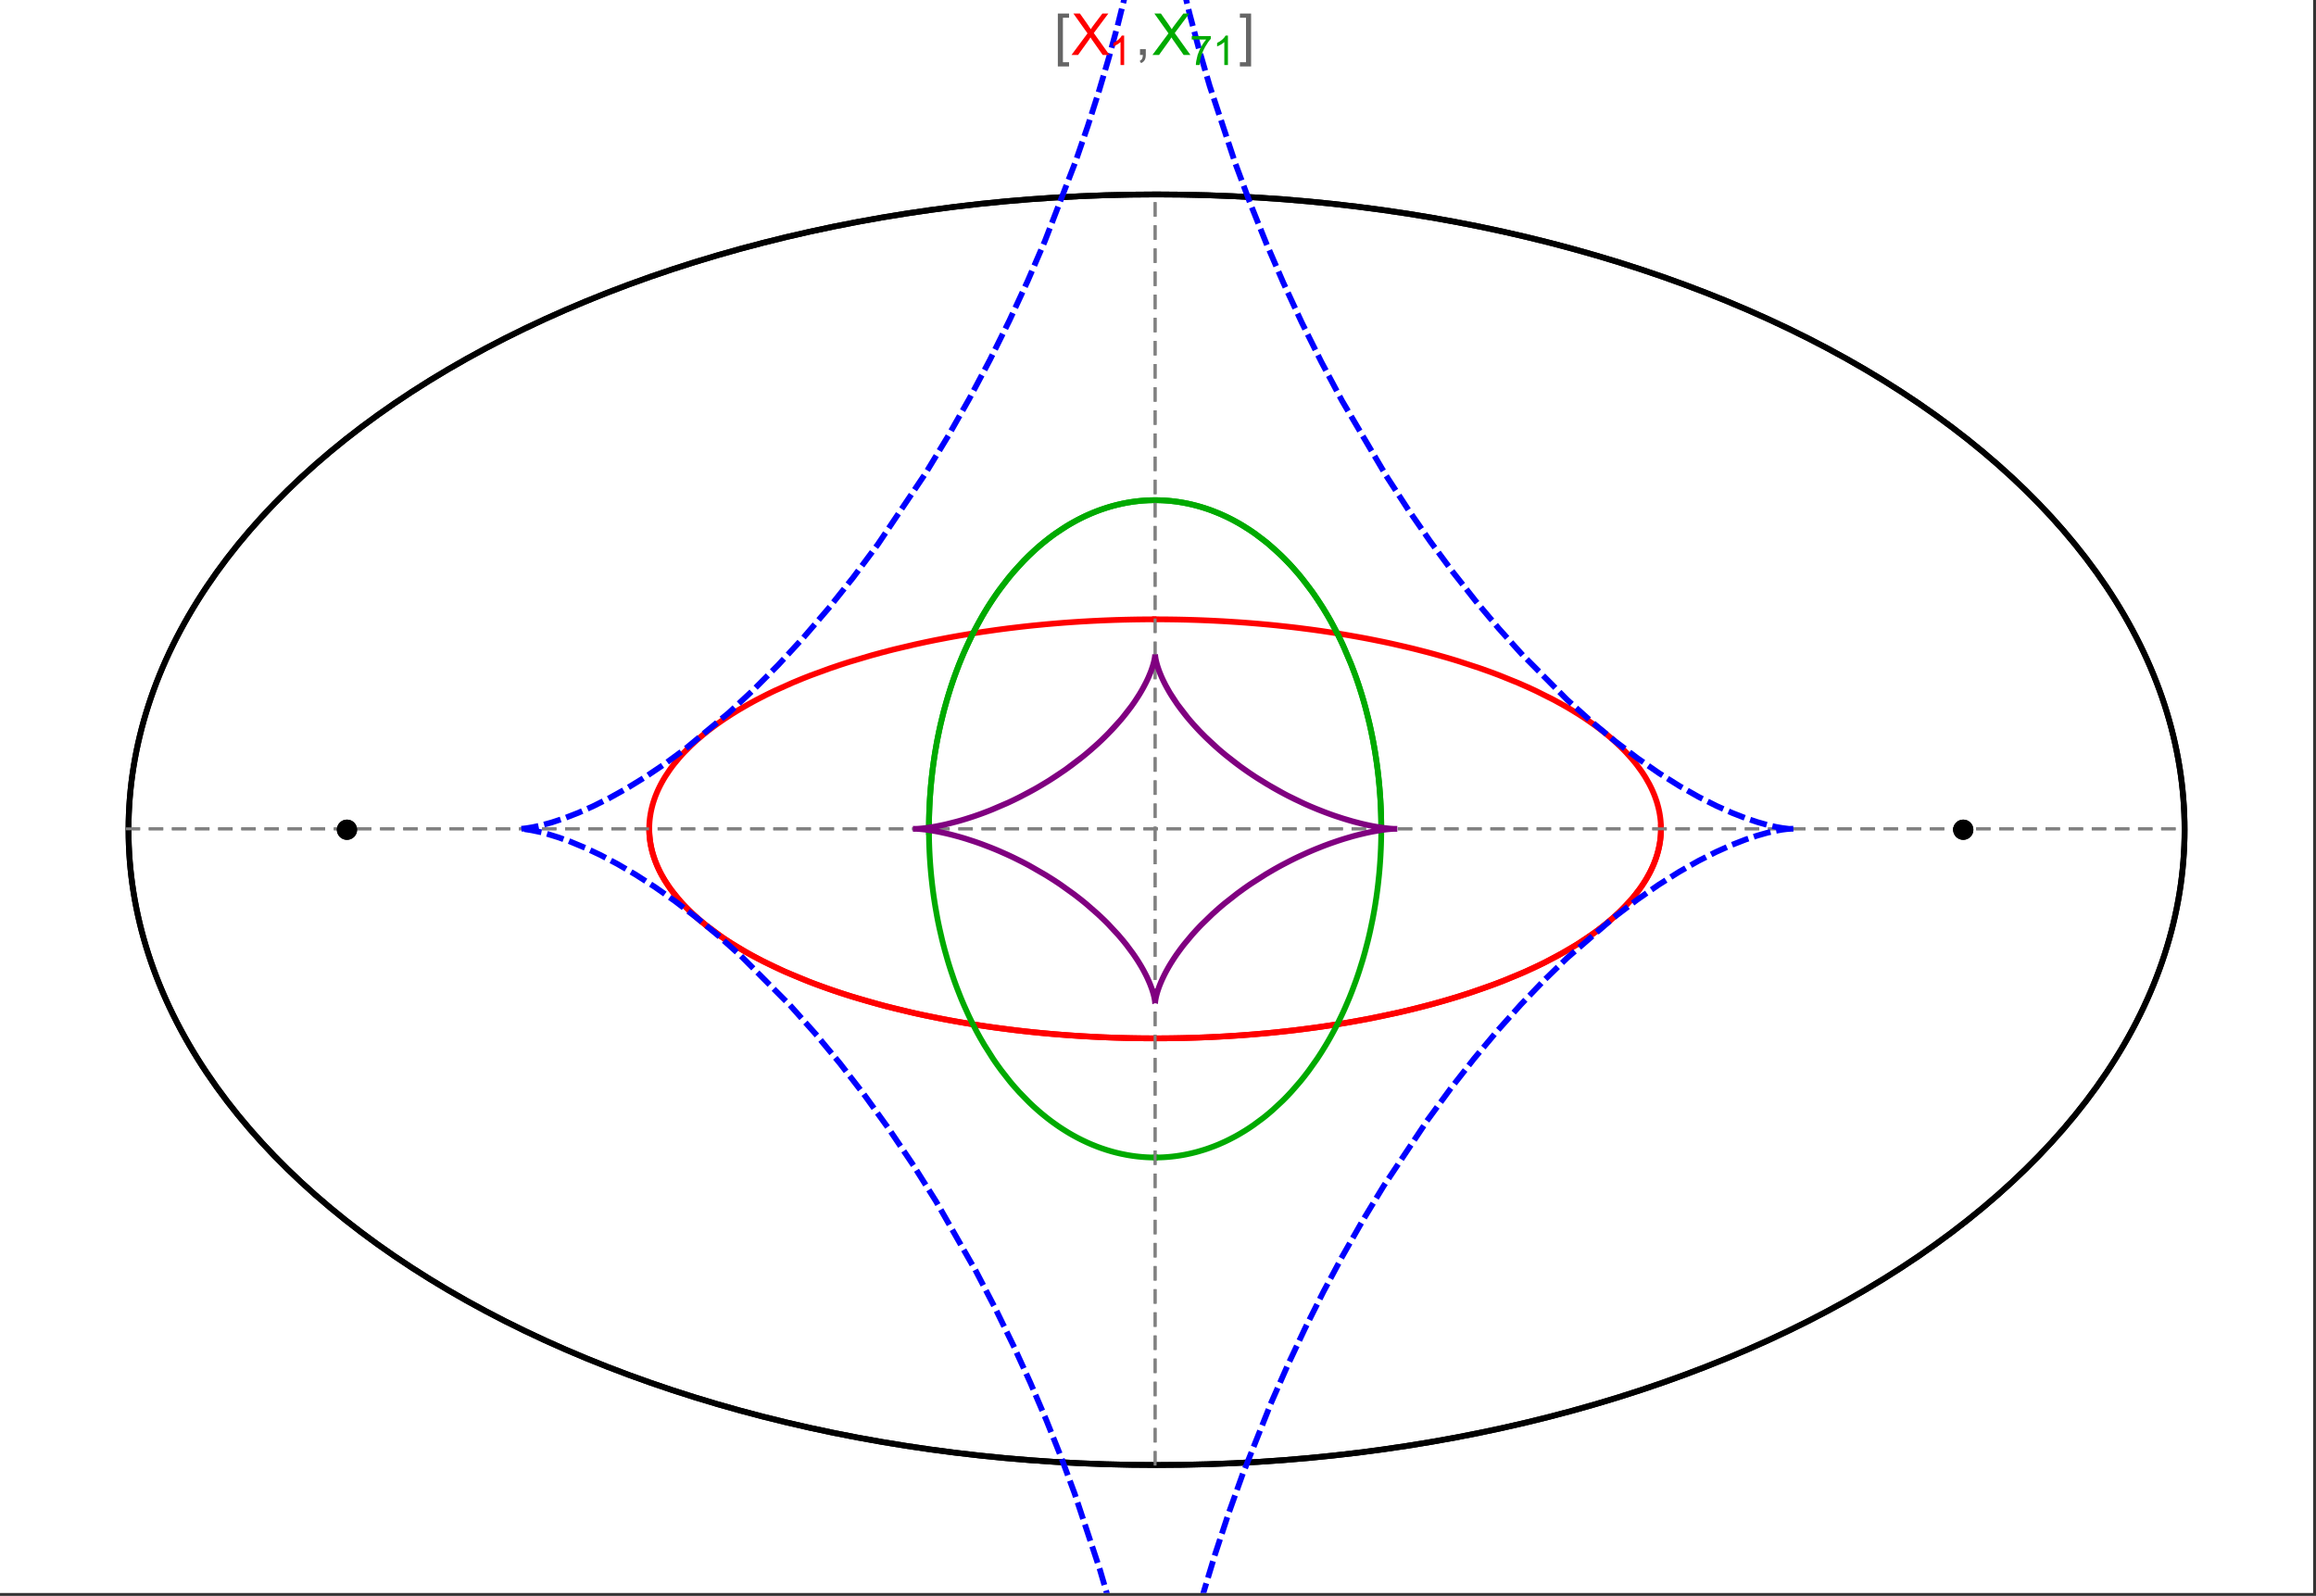 <?xml version="1.0" encoding="UTF-8"?>
<svg xmlns="http://www.w3.org/2000/svg" xmlns:xlink="http://www.w3.org/1999/xlink" width="801pt" height="552pt" viewBox="0 0 801 552" version="1.1">
<rect x="0" y="0" width="801" height="552" fill="#333333" stroke="none"/>
<defs>
<g>
<symbol overflow="visible" id="glyph0-0">
<path style="stroke:none;" d="M 1.25 0 L 1.25 -15.996 L 8.75 -15.996 L 8.75 0 Z M 2.5 -1.25 L 7.5 -1.25 L 7.5 -14.746 L 2.5 -14.746 Z "/>
</symbol>
<symbol overflow="visible" id="glyph0-1">
<path style="stroke:none;" d="M 5.242 3.984 L 1.359 3.984 L 1.359 -14.316 L 5.242 -14.316 L 5.242 -12.859 L 3.117 -12.859 L 3.117 2.52 L 5.242 2.52 Z "/>
</symbol>
<symbol overflow="visible" id="glyph0-2">
<path style="stroke:none;" d="M 4.199 3.984 L 0.32 3.984 L 0.32 2.52 L 2.441 2.52 L 2.441 -12.859 L 0.32 -12.859 L 0.32 -14.316 L 4.199 -14.316 Z "/>
</symbol>
<symbol overflow="visible" id="glyph1-0">
<path style="stroke:none;" d="M 2.5 0 L 2.5 -12.5 L 12.5 -12.5 L 12.5 0 Z M 2.812 -0.312 L 12.188 -0.312 L 12.188 -12.188 L 2.812 -12.188 Z "/>
</symbol>
<symbol overflow="visible" id="glyph1-1">
<path style="stroke:none;" d="M 0.086 0 L 5.625 -7.461 L 0.742 -14.316 L 3 -14.316 L 5.594 -10.645 C 6.133 -9.879 6.52 -9.293 6.75 -8.887 C 7.066 -9.406 7.441 -9.949 7.883 -10.516 L 10.762 -14.316 L 12.82 -14.316 L 7.793 -7.57 L 13.211 0 L 10.867 0 L 7.266 -5.109 C 7.062 -5.398 6.852 -5.715 6.641 -6.062 C 6.32 -5.539 6.094 -5.184 5.957 -4.992 L 2.363 0 Z "/>
</symbol>
<symbol overflow="visible" id="glyph1-2">
<path style="stroke:none;" d="M 1.777 0 L 1.777 -2 L 3.781 -2 L 3.781 0 C 3.777 0.734 3.648 1.328 3.391 1.781 C 3.129 2.234 2.715 2.582 2.148 2.832 L 1.66 2.078 C 2.027 1.914 2.301 1.676 2.48 1.363 C 2.652 1.047 2.75 0.594 2.773 0 Z "/>
</symbol>
<symbol overflow="visible" id="glyph2-0">
<path style="stroke:none;" d="M 1.773 0 L 1.773 -8.875 L 8.875 -8.875 L 8.875 0 Z M 1.996 -0.223 L 8.652 -0.223 L 8.652 -8.652 L 1.996 -8.652 Z "/>
</symbol>
<symbol overflow="visible" id="glyph2-1">
<path style="stroke:none;" d="M 5.289 0 L 4.043 0 L 4.043 -7.953 C 3.738 -7.664 3.344 -7.379 2.859 -7.094 C 2.371 -6.805 1.934 -6.59 1.547 -6.449 L 1.547 -7.652 C 2.242 -7.98 2.852 -8.379 3.375 -8.848 C 3.898 -9.312 4.266 -9.766 4.484 -10.207 L 5.289 -10.207 Z "/>
</symbol>
<symbol overflow="visible" id="glyph2-2">
<path style="stroke:none;" d="M 0.672 -8.832 L 0.672 -10.031 L 7.254 -10.031 L 7.254 -9.062 C 6.605 -8.371 5.961 -7.457 5.328 -6.316 C 4.688 -5.176 4.199 -4 3.855 -2.793 C 3.605 -1.941 3.445 -1.012 3.375 0 L 2.094 0 C 2.102 -0.797 2.258 -1.762 2.562 -2.898 C 2.859 -4.027 3.293 -5.117 3.855 -6.172 C 4.418 -7.219 5.016 -8.105 5.652 -8.832 Z "/>
</symbol>
</g>
<clipPath id="clip1">
  <path d="M 170 0 L 629 0 L 629 551 L 170 551 Z "/>
</clipPath>
</defs>
<g id="surface558">
<path style="fill-rule:nonzero;fill:rgb(99.998%,99.998%,99.998%);fill-opacity:1;stroke-width:0.03;stroke-linecap:butt;stroke-linejoin:miter;stroke:rgb(99.998%,99.998%,99.998%);stroke-opacity:1;stroke-miterlimit:10;" d="M 74 564 L 874 564 L 874 13 L 74 13 Z " transform="matrix(1,0,0,1,-74,-13)"/>
<path style="fill:none;stroke-width:2;stroke-linecap:square;stroke-linejoin:miter;stroke:rgb(0%,0%,0%);stroke-opacity:1;stroke-miterlimit:3.25;" d="M 829.551 300 C 829.551 241.719 792.09 185.828 725.414 144.617 C 658.734 103.41 568.297 80.258 474 80.258 C 379.703 80.258 289.266 103.41 222.586 144.617 C 155.91 185.828 118.449 241.719 118.449 300 C 118.449 358.281 155.91 414.172 222.586 455.383 C 289.266 496.59 379.703 519.742 474 519.742 C 568.297 519.742 658.734 496.59 725.414 455.383 C 792.09 414.172 829.551 358.281 829.551 300 Z " transform="matrix(1,0,0,1,-74,-13)"/>
<path style="fill:none;stroke-width:1;stroke-linecap:square;stroke-linejoin:miter;stroke:rgb(50%,50%,50%);stroke-opacity:1;stroke-dasharray:4,4;stroke-miterlimit:3.25;" d="M 117.949 299.691 L 829.051 299.691 " transform="matrix(1,0,0,1,-74,-13)"/>
<path style="fill:none;stroke-width:1;stroke-linecap:square;stroke-linejoin:miter;stroke:rgb(50%,50%,50%);stroke-opacity:1;stroke-dasharray:4,4;stroke-miterlimit:3.25;" d="M 473.5 519.434 L 473.5 79.949 " transform="matrix(1,0,0,1,-74,-13)"/>
<path style="fill:none;stroke-width:2;stroke-linecap:square;stroke-linejoin:miter;stroke:rgb(99.998%,0%,0%);stroke-opacity:1;stroke-miterlimit:3.25;" d="M 298.551 300.328 L 298.57 300.945 L 298.602 301.559 L 298.648 302.176 L 298.707 302.789 L 298.773 303.406 L 298.855 304.02 L 298.953 304.633 L 299.059 305.246 L 299.18 305.859 L 299.312 306.469 L 299.457 307.082 L 299.613 307.691 L 299.785 308.301 L 299.969 308.91 L 300.367 310.129 L 300.59 310.734 L 300.82 311.34 L 301.32 312.547 L 301.586 313.148 L 301.867 313.75 L 302.465 314.945 L 302.781 315.543 L 303.109 316.137 L 303.801 317.32 L 305.328 319.672 L 305.738 320.254 L 306.16 320.836 L 307.035 321.992 L 308.926 324.281 L 309.426 324.848 L 309.934 325.41 L 310.988 326.535 L 313.223 328.746 L 313.809 329.293 L 314.402 329.84 L 315.621 330.918 L 318.18 333.047 L 323.746 337.16 L 324.547 337.703 L 325.355 338.242 L 327.004 339.309 L 330.414 341.395 L 331.289 341.902 L 332.176 342.41 L 333.973 343.414 L 337.672 345.367 L 338.617 345.844 L 339.57 346.32 L 341.5 347.254 L 345.445 349.07 L 353.668 352.492 L 354.727 352.902 L 355.785 353.305 L 357.926 354.098 L 362.266 355.629 L 363.363 356 L 364.465 356.367 L 366.684 357.086 L 371.168 358.473 L 373.434 359.137 L 375.715 359.785 L 380.309 361.023 L 389.625 363.289 L 390.719 363.535 L 391.816 363.777 L 394.016 364.25 L 398.426 365.148 L 399.531 365.363 L 400.637 365.574 L 402.848 365.988 L 407.281 366.77 L 408.387 366.953 L 409.496 367.137 L 411.715 367.492 L 416.148 368.156 L 417.254 368.312 L 418.363 368.469 L 420.574 368.766 L 424.988 369.32 L 426.09 369.449 L 427.191 369.574 L 429.391 369.82 L 430.488 369.938 L 431.582 370.051 L 433.77 370.266 L 434.863 370.371 L 435.953 370.473 L 438.129 370.664 L 442.465 371.012 L 443.543 371.09 L 444.621 371.164 L 446.77 371.309 L 448.91 371.441 L 451.039 371.559 L 452.102 371.617 L 453.164 371.668 L 454.223 371.719 L 455.277 371.766 L 456.332 371.809 L 457.383 371.852 L 459.477 371.926 L 460.5 371.961 L 461.52 371.988 L 462.539 372.02 L 463.555 372.043 L 464.566 372.066 L 465.578 372.086 L 467.594 372.117 L 468.598 372.133 L 469.598 372.141 L 471.59 372.156 L 472.582 372.16 L 474.555 372.16 L 475.539 372.156 L 477.5 372.141 L 479.445 372.117 L 481.383 372.086 L 483.305 372.047 L 484.262 372.023 L 486.168 371.969 L 487.113 371.941 L 488.059 371.91 L 489 371.875 L 490.875 371.801 L 491.809 371.762 L 492.738 371.719 L 494.586 371.633 L 495.504 371.586 L 496.422 371.535 L 498.246 371.43 L 499.152 371.375 L 500.055 371.32 L 501.852 371.203 L 505.406 370.945 L 507.164 370.805 L 508.906 370.66 L 512.352 370.352 L 513.207 370.27 L 514.055 370.188 L 515.746 370.016 L 519.082 369.656 L 520.871 369.453 L 522.641 369.242 L 526.137 368.801 L 527 368.688 L 527.859 368.574 L 529.566 368.34 L 532.93 367.852 L 533.762 367.727 L 534.59 367.598 L 536.23 367.34 L 539.469 366.812 L 545.75 365.691 L 546.52 365.547 L 547.281 365.402 L 548.797 365.105 L 551.781 364.5 L 557.559 363.246 L 558.266 363.086 L 558.969 362.926 L 560.359 362.598 L 563.098 361.938 L 568.395 360.574 L 568.996 360.414 L 569.594 360.25 L 570.785 359.922 L 573.125 359.262 L 577.656 357.918 L 578.211 357.746 L 578.762 357.578 L 579.852 357.234 L 581.996 356.543 L 586.148 355.141 L 586.652 354.965 L 587.156 354.785 L 588.152 354.43 L 590.113 353.715 L 593.902 352.27 L 600.965 349.332 L 601.418 349.133 L 601.867 348.93 L 602.762 348.527 L 604.516 347.719 L 607.883 346.098 L 614.086 342.828 L 614.449 342.621 L 614.812 342.418 L 615.531 342.008 L 616.934 341.188 L 619.625 339.543 L 624.543 336.262 L 624.828 336.062 L 625.109 335.859 L 625.664 335.457 L 626.746 334.652 L 628.816 333.051 L 629.066 332.852 L 629.312 332.652 L 629.801 332.25 L 630.754 331.453 L 632.57 329.863 L 633.008 329.465 L 633.434 329.07 L 634.27 328.277 L 635.848 326.703 L 638.68 323.578 L 638.832 323.395 L 639.277 322.855 L 639.855 322.133 L 640.941 320.699 L 641.074 320.52 L 641.203 320.34 L 641.457 319.984 L 641.945 319.273 L 642.867 317.859 L 642.977 317.684 L 643.086 317.504 L 643.301 317.152 L 643.711 316.453 L 644.477 315.059 L 644.566 314.883 L 644.656 314.711 L 644.832 314.363 L 645.168 313.676 L 645.785 312.301 L 645.863 312.117 L 645.941 311.93 L 646.094 311.562 L 646.379 310.824 L 646.645 310.09 L 646.891 309.359 L 646.949 309.18 L 647.008 308.996 L 647.117 308.633 L 647.324 307.91 L 647.375 307.73 L 647.516 307.191 L 647.688 306.473 L 647.727 306.297 L 647.766 306.117 L 647.84 305.762 L 647.875 305.582 L 647.91 305.406 L 647.977 305.051 L 648.008 304.875 L 648.035 304.699 L 648.094 304.344 L 648.121 304.168 L 648.145 303.992 L 648.195 303.641 L 648.219 303.469 L 648.277 302.941 L 648.297 302.77 L 648.312 302.594 L 648.348 302.246 L 648.359 302.074 L 648.375 301.898 L 648.398 301.555 L 648.406 301.383 L 648.418 301.211 L 648.434 300.867 L 648.438 300.703 L 648.441 300.543 L 648.445 300.387 L 648.453 300.066 L 648.453 299.27 L 648.449 299.113 L 648.445 298.953 L 648.441 298.797 L 648.438 298.637 L 648.422 298.324 L 648.414 298.164 L 648.398 297.852 L 648.387 297.695 L 648.379 297.539 L 648.367 297.383 L 648.34 297.07 L 648.328 296.914 L 648.312 296.758 L 648.281 296.449 L 648.262 296.293 L 648.246 296.141 L 648.207 295.828 L 648.188 295.676 L 648.164 295.523 L 648.121 295.215 L 648.023 294.602 L 647.914 293.992 L 647.793 293.387 L 647.758 293.234 L 647.727 293.082 L 647.656 292.781 L 647.512 292.18 L 647.188 290.988 L 647.016 290.41 L 646.828 289.832 L 646.426 288.688 L 646.375 288.547 L 646.32 288.402 L 646.211 288.121 L 645.984 287.555 L 645.504 286.434 L 645.438 286.293 L 645.375 286.156 L 645.246 285.879 L 644.98 285.324 L 644.426 284.227 L 643.199 282.062 L 643.113 281.918 L 642.844 281.484 L 642.477 280.91 L 641.715 279.77 L 640.074 277.527 L 639.855 277.254 L 639.641 276.977 L 639.195 276.43 L 638.281 275.344 L 636.352 273.207 L 636.234 273.086 L 636.117 272.961 L 635.883 272.719 L 635.406 272.23 L 634.43 271.262 L 632.398 269.363 L 632.266 269.246 L 632.137 269.129 L 631.871 268.895 L 631.34 268.43 L 630.258 267.508 L 628.016 265.699 L 627.703 265.457 L 627.391 265.219 L 626.758 264.738 L 625.473 263.789 L 622.824 261.93 L 622.656 261.812 L 622.484 261.699 L 622.145 261.473 L 621.457 261.02 L 620.07 260.121 L 617.215 258.363 L 617.035 258.258 L 616.855 258.148 L 616.496 257.938 L 615.777 257.52 L 614.316 256.688 L 611.332 255.059 L 605.117 251.945 L 604.93 251.859 L 604.742 251.77 L 604.371 251.598 L 603.621 251.25 L 602.109 250.562 L 599.039 249.215 L 592.715 246.652 L 592.277 246.48 L 591.836 246.316 L 590.957 245.984 L 589.188 245.328 L 585.598 244.051 L 578.234 241.645 L 578.016 241.574 L 577.801 241.508 L 577.363 241.375 L 576.484 241.109 L 574.723 240.582 L 571.164 239.566 L 570.941 239.504 L 570.715 239.441 L 570.27 239.316 L 569.367 239.07 L 567.562 238.586 L 563.918 237.652 L 563.668 237.59 L 563.422 237.527 L 562.922 237.402 L 561.926 237.16 L 559.922 236.684 L 555.887 235.762 L 555.633 235.703 L 554.871 235.539 L 553.852 235.316 L 551.805 234.887 L 547.688 234.059 L 547.434 234.012 L 547.18 233.961 L 546.668 233.863 L 545.648 233.672 L 543.605 233.297 L 539.492 232.574 L 538.977 232.488 L 538.457 232.402 L 537.422 232.234 L 535.348 231.902 L 531.172 231.273 L 530.93 231.238 L 530.684 231.203 L 530.195 231.133 L 529.215 230.996 L 527.254 230.727 L 523.312 230.223 L 522.82 230.16 L 522.324 230.102 L 521.336 229.984 L 519.352 229.758 L 515.375 229.328 L 515.105 229.301 L 514.832 229.273 L 514.293 229.219 L 513.211 229.113 L 511.043 228.91 L 510.77 228.887 L 510.5 228.863 L 509.957 228.812 L 508.867 228.719 L 506.691 228.539 L 506.418 228.516 L 506.145 228.496 L 505.602 228.453 L 504.512 228.371 L 502.324 228.215 L 497.945 227.934 L 497.691 227.918 L 497.434 227.902 L 495.898 227.82 L 493.848 227.715 L 493.59 227.703 L 493.336 227.691 L 492.82 227.668 L 491.793 227.621 L 489.738 227.535 L 489.484 227.527 L 489.227 227.516 L 488.711 227.496 L 487.684 227.461 L 487.168 227.445 L 486.656 227.43 L 485.367 227.391 L 485.113 227.383 L 484.598 227.367 L 483.566 227.344 L 483.309 227.336 L 483.051 227.332 L 482.539 227.32 L 481.508 227.297 L 481.254 227.293 L 481.004 227.289 L 480.496 227.281 L 480.246 227.277 L 479.992 227.273 L 479.488 227.266 L 478.98 227.258 L 478.477 227.254 L 478.223 227.25 L 477.973 227.246 L 477.465 227.242 L 477.215 227.238 L 476.961 227.238 L 476.707 227.234 L 476.457 227.234 L 476.203 227.23 L 475.699 227.23 L 475.445 227.227 L 474.941 227.227 L 474.688 227.223 L 473.5 227.223 " transform="matrix(1,0,0,1,-74,-13)"/>
<path style="fill:none;stroke-width:2;stroke-linecap:square;stroke-linejoin:miter;stroke:rgb(99.998%,0%,0%);stroke-opacity:1;stroke-miterlimit:3.25;" d="M 472.969 227.223 L 472.414 227.223 L 472.16 227.227 L 471.402 227.227 L 471.148 227.23 L 470.898 227.23 L 470.645 227.234 L 470.141 227.234 L 469.887 227.238 L 469.383 227.242 L 468.875 227.25 L 468.371 227.254 L 468.117 227.258 L 467.867 227.262 L 467.359 227.266 L 467.109 227.27 L 466.855 227.273 L 466.352 227.285 L 465.34 227.301 L 465.066 227.309 L 464.793 227.312 L 464.246 227.324 L 463.152 227.352 L 462.875 227.355 L 459.867 227.441 L 458.773 227.48 L 456.586 227.562 L 456.039 227.586 L 455.496 227.609 L 454.402 227.656 L 452.219 227.762 L 451.949 227.773 L 451.676 227.789 L 451.129 227.816 L 450.039 227.879 L 447.863 228.004 L 447.355 228.035 L 446.848 228.07 L 445.836 228.133 L 443.809 228.273 L 443.555 228.293 L 443.301 228.309 L 442.797 228.348 L 441.785 228.422 L 439.766 228.582 L 439.512 228.602 L 439.262 228.625 L 438.754 228.668 L 437.746 228.754 L 435.734 228.93 L 431.719 229.32 L 431.449 229.348 L 431.176 229.375 L 430.637 229.43 L 429.551 229.547 L 427.387 229.785 L 423.078 230.297 L 422.809 230.332 L 422.539 230.363 L 422.004 230.434 L 420.93 230.57 L 418.793 230.855 L 414.531 231.465 L 414.27 231.5 L 414.012 231.539 L 413.492 231.617 L 412.449 231.777 L 410.379 232.105 L 406.254 232.789 L 405.996 232.836 L 405.738 232.879 L 404.203 233.148 L 402.16 233.52 L 398.102 234.297 L 397.867 234.344 L 397.629 234.391 L 397.16 234.484 L 396.219 234.676 L 394.348 235.062 L 390.629 235.867 L 383.293 237.598 L 383.047 237.66 L 382.805 237.723 L 382.312 237.844 L 381.332 238.094 L 379.383 238.602 L 375.52 239.652 L 367.945 241.898 L 367.73 241.965 L 367.512 242.035 L 367.078 242.172 L 366.211 242.449 L 364.488 243.008 L 361.082 244.164 L 354.43 246.594 L 354.23 246.672 L 354.027 246.75 L 352.832 247.219 L 351.254 247.848 L 348.137 249.141 L 342.086 251.852 L 341.883 251.945 L 341.684 252.043 L 341.285 252.23 L 340.488 252.613 L 338.91 253.391 L 335.82 254.977 L 335.629 255.078 L 335.441 255.18 L 335.062 255.379 L 334.305 255.789 L 332.812 256.613 L 329.898 258.297 L 329.73 258.395 L 329.562 258.496 L 329.23 258.695 L 328.566 259.098 L 327.258 259.914 L 324.707 261.57 L 324.547 261.676 L 324.391 261.781 L 324.082 261.992 L 323.461 262.418 L 322.238 263.273 L 319.867 265.02 L 319.707 265.141 L 319.238 265.504 L 318.621 265.988 L 317.402 266.965 L 315.055 268.961 L 314.914 269.086 L 314.77 269.215 L 314.488 269.469 L 313.93 269.977 L 312.832 271.008 L 310.742 273.109 L 310.621 273.234 L 310.504 273.359 L 310.27 273.605 L 309.809 274.109 L 308.91 275.121 L 307.203 277.176 L 307.102 277.305 L 307 277.438 L 306.797 277.699 L 306.398 278.223 L 305.629 279.281 L 304.188 281.434 L 304.023 281.699 L 303.859 281.969 L 303.535 282.504 L 302.918 283.59 L 302.77 283.863 L 302.336 284.684 L 301.793 285.793 L 301.727 285.93 L 301.664 286.07 L 301.535 286.352 L 301.289 286.91 L 300.82 288.043 L 300.711 288.324 L 300.602 288.609 L 300.395 289.184 L 300.008 290.336 L 299.961 290.496 L 299.91 290.652 L 299.816 290.969 L 299.637 291.602 L 299.598 291.762 L 299.555 291.922 L 299.473 292.242 L 299.32 292.883 L 299.281 293.043 L 299.246 293.203 L 299.18 293.527 L 299.148 293.688 L 299.113 293.852 L 299.055 294.176 L 299.023 294.336 L 298.996 294.5 L 298.941 294.824 L 298.84 295.48 L 298.816 295.645 L 298.797 295.809 L 298.754 296.141 L 298.738 296.305 L 298.719 296.469 L 298.684 296.801 L 298.668 296.969 L 298.652 297.133 L 298.629 297.469 L 298.617 297.633 L 298.594 297.969 L 298.562 298.641 L 298.555 298.977 L 298.551 299.148 L 298.547 299.316 L 298.547 299.996 L 298.551 300.164 L 298.551 300.336 L 298.555 300.504 L 298.562 300.676 L 298.566 300.848 L 298.598 301.488 L 298.621 301.809 L 298.645 302.133 L 298.656 302.293 L 298.672 302.453 L 298.703 302.777 L 298.723 302.941 L 298.738 303.102 L 298.777 303.426 L 298.797 303.59 L 298.82 303.754 L 298.867 304.078 L 298.914 304.406 L 298.996 304.898 L 299.027 305.062 L 299.086 305.395 L 299.223 306.055 L 299.258 306.219 L 299.293 306.387 L 299.371 306.719 L 299.535 307.387 L 299.621 307.723 L 299.715 308.055 L 299.91 308.73 L 299.965 308.898 L 300.016 309.066 L 300.125 309.406 L 300.355 310.086 L 300.863 311.449 L 300.938 311.637 L 301.016 311.824 L 301.168 312.195 L 301.496 312.945 L 302.211 314.453 L 302.406 314.828 L 302.602 315.211 L 303.016 315.969 L 303.91 317.504 L 304.031 317.695 L 304.148 317.887 L 304.395 318.273 L 304.902 319.047 L 305.988 320.602 L 308.469 323.75 L 308.633 323.941 L 308.801 324.137 L 309.141 324.527 L 309.84 325.309 L 311.324 326.879 L 311.516 327.074 L 312.105 327.664 L 312.918 328.457 L 314.629 330.043 L 314.852 330.242 L 315.074 330.438 L 315.527 330.836 L 316.457 331.633 L 318.414 333.234 L 322.719 336.449 L 323.258 336.824 L 323.801 337.199 L 324.914 337.953 L 327.238 339.457 L 332.273 342.465 L 332.605 342.652 L 332.941 342.84 L 333.617 343.215 L 334.996 343.969 L 337.859 345.465 L 344.043 348.438 L 344.484 348.637 L 344.926 348.84 L 345.824 349.238 L 347.652 350.035 L 351.457 351.617 L 351.945 351.812 L 352.441 352.008 L 353.434 352.402 L 355.461 353.18 L 359.668 354.723 L 360.207 354.914 L 360.75 355.105 L 361.848 355.484 L 364.086 356.238 L 368.719 357.727 L 378.672 360.59 L 379.281 360.754 L 379.891 360.914 L 381.129 361.234 L 383.637 361.871 L 388.812 363.105 L 389.473 363.254 L 390.141 363.406 L 391.48 363.703 L 394.203 364.289 L 399.812 365.418 L 400.527 365.555 L 401.25 365.691 L 402.699 365.961 L 405.641 366.488 L 406.387 366.617 L 407.137 366.742 L 408.641 366.996 L 411.699 367.488 L 412.469 367.609 L 413.246 367.727 L 414.809 367.961 L 417.98 368.414 L 424.488 369.258 L 425.301 369.355 L 426.117 369.453 L 427.762 369.641 L 431.09 370 L 431.93 370.086 L 432.773 370.168 L 434.469 370.332 L 437.906 370.645 L 438.773 370.719 L 439.645 370.789 L 441.395 370.93 L 443.16 371.062 L 444.938 371.188 L 445.832 371.25 L 446.73 371.309 L 448.535 371.418 L 452.184 371.621 L 453.102 371.664 L 454.023 371.711 L 455.883 371.793 L 456.812 371.828 L 457.75 371.867 L 459.629 371.934 L 460.574 371.961 L 462.473 372.016 L 464.387 372.062 L 465.348 372.082 L 466.309 372.098 L 468.246 372.129 L 469.215 372.137 L 470.191 372.148 L 471.168 372.152 L 472.148 372.156 L 473.133 372.16 L 474.121 372.16 L 475.109 372.156 L 476.102 372.152 L 477.094 372.145 L 478.094 372.137 L 479.09 372.125 L 480.094 372.109 L 481.098 372.09 L 482.105 372.074 L 483.117 372.051 L 484.215 372.023 L 485.316 371.996 L 486.422 371.961 L 487.531 371.926 L 488.641 371.887 L 489.754 371.848 L 491.988 371.754 L 493.109 371.703 L 494.234 371.648 L 496.488 371.531 L 497.621 371.469 L 498.754 371.402 L 501.027 371.258 L 502.168 371.18 L 503.312 371.102 L 505.602 370.93 L 506.754 370.84 L 507.902 370.746 L 510.211 370.547 L 512.523 370.336 L 514.844 370.109 L 519.504 369.609 L 520.672 369.477 L 521.84 369.34 L 524.184 369.055 L 528.875 368.434 L 530.051 368.27 L 531.227 368.102 L 533.578 367.754 L 538.281 367.008 L 539.461 366.812 L 540.637 366.613 L 542.988 366.199 L 547.684 365.324 L 557.031 363.367 L 558.113 363.121 L 559.195 362.871 L 561.355 362.359 L 565.652 361.293 L 566.723 361.016 L 567.789 360.734 L 569.914 360.164 L 574.133 358.973 L 575.18 358.664 L 576.227 358.352 L 578.305 357.719 L 582.422 356.402 L 590.465 353.586 L 591.449 353.215 L 592.43 352.844 L 594.375 352.082 L 598.203 350.52 L 599.148 350.121 L 600.086 349.715 L 601.945 348.895 L 605.59 347.211 L 606.484 346.781 L 607.375 346.348 L 609.133 345.469 L 612.562 343.668 L 619.062 339.895 L 619.93 339.352 L 620.785 338.805 L 622.465 337.695 L 625.695 335.434 L 626.477 334.855 L 627.242 334.277 L 628.746 333.109 L 631.602 330.727 L 632.285 330.121 L 632.953 329.512 L 634.258 328.289 L 636.707 325.797 L 637.285 325.168 L 637.852 324.535 L 638.941 323.262 L 640.953 320.684 L 641.422 320.031 L 641.875 319.379 L 642.738 318.062 L 643.148 317.406 L 643.543 316.742 L 644.289 315.41 L 644.641 314.742 L 644.973 314.074 L 645.602 312.73 L 645.891 312.055 L 646.164 311.379 L 646.668 310.023 L 646.895 309.344 L 647.109 308.664 L 647.305 307.98 L 647.488 307.297 L 647.656 306.613 L 647.805 305.93 L 647.941 305.242 L 648.059 304.559 L 648.164 303.871 L 648.25 303.184 L 648.324 302.496 L 648.379 301.809 L 648.422 301.117 L 648.445 300.43 L 648.453 299.742 L 648.449 299.055 " transform="matrix(1,0,0,1,-74,-13)"/>
<path style="fill:none;stroke-width:2;stroke-linecap:square;stroke-linejoin:miter;stroke:rgb(0%,66.666%,0%);stroke-opacity:1;stroke-miterlimit:3.25;" d="M 551.715 298.574 L 551.703 297.5 L 551.688 296.426 L 551.66 295.355 L 551.629 294.281 L 551.594 293.207 L 551.547 292.137 L 551.496 291.066 L 551.438 290 L 551.371 288.93 L 551.297 287.863 L 551.219 286.801 L 551.133 285.738 L 551.039 284.676 L 550.941 283.617 L 550.723 281.508 L 550.602 280.457 L 550.477 279.41 L 550.203 277.32 L 550.059 276.281 L 549.906 275.246 L 549.582 273.184 L 549.414 272.16 L 549.234 271.137 L 548.863 269.105 L 548.043 265.094 L 547.824 264.102 L 547.598 263.117 L 547.133 261.156 L 546.129 257.301 L 545.867 256.352 L 545.598 255.406 L 545.043 253.531 L 543.875 249.855 L 543.57 248.953 L 543.262 248.055 L 542.629 246.281 L 541.312 242.805 L 538.48 236.18 L 538.082 235.312 L 537.676 234.457 L 536.852 232.77 L 535.156 229.5 L 534.723 228.703 L 534.289 227.914 L 533.406 226.359 L 531.609 223.359 L 531.152 222.633 L 530.695 221.91 L 529.77 220.496 L 527.887 217.766 L 524.031 212.711 L 523.543 212.117 L 523.055 211.531 L 522.066 210.383 L 520.086 208.184 L 519.586 207.652 L 519.086 207.133 L 518.086 206.109 L 516.074 204.16 L 515.57 203.691 L 515.066 203.23 L 514.059 202.332 L 512.035 200.621 L 507.988 197.539 L 507.516 197.211 L 507.047 196.883 L 506.102 196.25 L 504.223 195.051 L 503.754 194.766 L 503.285 194.484 L 502.352 193.941 L 500.484 192.914 L 500.02 192.672 L 499.555 192.434 L 498.629 191.973 L 496.785 191.109 L 496.328 190.906 L 495.867 190.707 L 494.953 190.324 L 493.133 189.613 L 492.68 189.445 L 492.23 189.281 L 491.328 188.973 L 490.879 188.824 L 490.43 188.68 L 489.539 188.402 L 489.094 188.27 L 488.648 188.141 L 487.762 187.898 L 486.004 187.461 L 485.566 187.359 L 485.129 187.262 L 484.262 187.082 L 483.395 186.918 L 482.535 186.766 L 482.105 186.695 L 481.68 186.629 L 481.25 186.566 L 480.824 186.508 L 480.402 186.453 L 479.977 186.402 L 479.137 186.309 L 478.723 186.266 L 478.312 186.227 L 477.902 186.195 L 477.496 186.164 L 477.086 186.133 L 476.68 186.109 L 476.277 186.086 L 475.871 186.066 L 475.469 186.051 L 475.066 186.039 L 474.668 186.027 L 474.27 186.02 L 473.871 186.016 L 473.074 186.016 L 472.68 186.023 L 472.285 186.027 L 471.504 186.051 L 471.113 186.066 L 470.723 186.086 L 469.562 186.156 L 469.176 186.188 L 468.793 186.219 L 468.41 186.254 L 468.031 186.289 L 467.648 186.332 L 467.27 186.371 L 466.516 186.465 L 466.141 186.512 L 465.766 186.566 L 465.02 186.676 L 464.648 186.738 L 464.277 186.797 L 463.176 186.996 L 462.086 187.219 L 460.645 187.543 L 460.289 187.629 L 459.93 187.719 L 459.223 187.902 L 457.82 188.293 L 457.125 188.504 L 456.434 188.719 L 455.066 189.18 L 454.699 189.309 L 454.336 189.438 L 453.605 189.707 L 452.168 190.273 L 451.809 190.422 L 451.453 190.57 L 450.75 190.875 L 449.352 191.504 L 449.004 191.668 L 448.66 191.832 L 447.977 192.168 L 446.621 192.859 L 443.973 194.332 L 443.648 194.523 L 443.324 194.719 L 442.684 195.109 L 441.41 195.914 L 438.934 197.598 L 438.629 197.812 L 438.324 198.031 L 437.723 198.477 L 436.535 199.375 L 434.219 201.242 L 433.688 201.688 L 433.164 202.141 L 432.129 203.055 L 430.109 204.938 L 429.859 205.176 L 429.613 205.418 L 429.125 205.902 L 428.156 206.879 L 426.273 208.883 L 426.039 209.137 L 425.812 209.391 L 425.355 209.902 L 424.453 210.934 L 422.703 213.039 L 419.391 217.375 L 419.176 217.676 L 418.965 217.977 L 418.539 218.578 L 417.703 219.793 L 416.09 222.25 L 415.895 222.559 L 415.695 222.867 L 415.309 223.492 L 414.547 224.742 L 413.074 227.266 L 412.895 227.586 L 412.719 227.902 L 412.363 228.539 L 411.672 229.82 L 410.336 232.398 L 407.867 237.617 L 407.723 237.938 L 407.582 238.262 L 407.301 238.906 L 406.75 240.203 L 405.691 242.797 L 405.562 243.125 L 405.438 243.449 L 405.184 244.102 L 404.691 245.402 L 403.754 248.016 L 403.527 248.672 L 403.305 249.324 L 402.871 250.633 L 402.043 253.25 L 400.551 258.484 L 400.469 258.789 L 400.234 259.703 L 399.926 260.922 L 399.348 263.352 L 399.277 263.652 L 399.207 263.957 L 398.809 265.773 L 398.316 268.191 L 398.082 269.395 L 397.863 270.598 L 397.449 272.992 L 397.398 273.289 L 397.352 273.59 L 397.258 274.184 L 397.074 275.375 L 396.738 277.746 L 396.652 278.387 L 396.57 279.027 L 396.418 280.301 L 396.379 280.621 L 396.344 280.938 L 396.273 281.574 L 396.137 282.84 L 396.105 283.156 L 396.074 283.469 L 396.012 284.102 L 395.898 285.359 L 395.871 285.672 L 395.848 285.984 L 395.797 286.609 L 395.703 287.859 L 395.68 288.168 L 395.66 288.48 L 395.617 289.102 L 395.598 289.41 L 395.582 289.719 L 395.543 290.336 L 395.48 291.57 L 395.465 291.875 L 395.449 292.184 L 395.426 292.793 L 395.414 293.102 L 395.398 293.406 L 395.379 294.016 L 395.367 294.32 L 395.359 294.621 L 395.34 295.23 L 395.332 295.531 L 395.328 295.836 L 395.312 296.438 L 395.305 297.039 L 395.297 297.34 L 395.293 297.641 L 395.293 297.922 L 395.289 298.199 L 395.285 298.48 L 395.285 298.758 L 395.281 299.039 L 395.281 300.148 L 395.285 300.426 L 395.285 300.98 L 395.289 301.254 L 395.293 301.531 L 395.297 301.805 L 395.301 302.082 L 395.316 303.176 L 395.332 303.723 L 395.344 304.27 L 395.352 304.539 L 395.359 304.812 L 395.379 305.352 L 395.387 305.625 L 395.398 305.895 L 395.418 306.434 L 395.441 306.973 L 395.465 307.508 L 395.52 308.574 L 395.531 308.84 L 395.578 309.637 L 395.645 310.695 L 395.664 310.957 L 395.68 311.223 L 395.719 311.746 L 395.797 312.789 L 395.973 314.863 L 395.996 315.117 L 396.023 315.367 L 396.07 315.871 L 396.172 316.871 L 396.391 318.855 L 396.418 319.102 L 396.449 319.348 L 396.508 319.84 L 396.629 320.82 L 396.891 322.758 L 396.926 322.996 L 396.961 323.238 L 397.031 323.719 L 397.176 324.672 L 397.477 326.562 L 398.137 330.273 L 398.23 330.766 L 398.328 331.262 L 398.523 332.242 L 398.934 334.188 L 399.809 337.988 L 399.926 338.457 L 400.043 338.922 L 400.277 339.848 L 400.762 341.68 L 401.777 345.254 L 401.84 345.457 L 401.902 345.664 L 402.023 346.07 L 402.273 346.883 L 402.785 348.488 L 403.844 351.625 L 403.91 351.816 L 403.98 352.012 L 404.117 352.395 L 404.391 353.156 L 404.949 354.664 L 406.102 357.609 L 406.18 357.805 L 406.262 358 L 406.418 358.391 L 406.742 359.168 L 407.395 360.695 L 408.734 363.672 L 408.82 363.855 L 408.906 364.035 L 409.074 364.398 L 409.418 365.121 L 410.113 366.539 L 411.535 369.305 L 411.621 369.469 L 411.711 369.637 L 411.887 369.965 L 412.242 370.621 L 412.961 371.914 L 414.418 374.426 L 417.418 379.164 L 417.504 379.297 L 417.594 379.43 L 417.773 379.691 L 418.129 380.215 L 418.848 381.246 L 420.301 383.246 L 423.254 387.02 L 423.355 387.145 L 424.066 387.992 L 424.879 388.941 L 426.523 390.777 L 429.848 394.195 L 429.949 394.289 L 430.047 394.383 L 430.242 394.574 L 430.633 394.945 L 431.418 395.68 L 432.996 397.098 L 433.094 397.184 L 433.195 397.27 L 433.391 397.441 L 433.789 397.781 L 434.582 398.445 L 436.176 399.73 L 436.285 399.812 L 436.395 399.898 L 436.609 400.066 L 437.043 400.398 L 437.91 401.047 L 439.652 402.289 L 439.762 402.367 L 440.527 402.887 L 441.402 403.461 L 443.152 404.562 L 443.262 404.625 L 443.371 404.691 L 443.586 404.82 L 444.016 405.074 L 444.879 405.574 L 446.609 406.52 L 446.719 406.574 L 446.828 406.633 L 447.043 406.742 L 447.477 406.965 L 448.344 407.398 L 450.082 408.215 L 450.184 408.258 L 450.285 408.305 L 450.895 408.574 L 451.703 408.918 L 453.332 409.57 L 453.535 409.648 L 453.738 409.723 L 454.145 409.875 L 454.957 410.168 L 456.586 410.711 L 456.695 410.746 L 456.809 410.781 L 457.027 410.848 L 457.469 410.984 L 458.355 411.242 L 458.574 411.305 L 458.797 411.367 L 459.238 411.484 L 460.121 411.715 L 460.234 411.742 L 460.344 411.77 L 460.566 411.82 L 461.008 411.926 L 461.895 412.125 L 463.664 412.477 L 463.766 412.496 L 463.871 412.512 L 464.078 412.551 L 464.492 412.621 L 465.316 412.75 L 465.422 412.766 L 465.523 412.781 L 465.73 412.812 L 466.145 412.871 L 466.973 412.977 L 467.078 412.988 L 467.18 413 L 467.801 413.07 L 467.902 413.078 L 468.008 413.09 L 468.629 413.148 L 468.73 413.16 L 468.836 413.168 L 469.043 413.184 L 469.457 413.219 L 469.559 413.227 L 469.664 413.23 L 469.871 413.246 L 470.285 413.273 L 470.387 413.277 L 470.488 413.285 L 470.691 413.293 L 470.793 413.301 L 470.891 413.305 L 471.094 413.312 L 471.195 413.32 L 471.602 413.336 L 471.703 413.336 L 472.008 413.348 L 472.109 413.348 L 472.312 413.355 L 472.414 413.355 L 472.516 413.359 L 472.617 413.359 L 472.719 413.363 L 473.023 413.363 L 473.125 413.367 L 473.5 413.367 " transform="matrix(1,0,0,1,-74,-13)"/>
<path style="fill:none;stroke-width:2;stroke-linecap:square;stroke-linejoin:miter;stroke:rgb(0%,66.666%,0%);stroke-opacity:1;stroke-miterlimit:3.25;" d="M 473.711 413.367 L 473.938 413.367 L 474.039 413.363 L 474.242 413.363 L 474.344 413.359 L 474.445 413.359 L 474.547 413.355 L 474.648 413.355 L 474.746 413.352 L 474.848 413.352 L 474.949 413.348 L 475.152 413.344 L 476.066 413.309 L 476.168 413.301 L 476.371 413.293 L 476.777 413.27 L 476.996 413.254 L 477.219 413.242 L 477.656 413.207 L 477.766 413.199 L 477.879 413.191 L 478.098 413.172 L 478.539 413.133 L 478.648 413.125 L 478.977 413.09 L 479.418 413.047 L 480.297 412.941 L 480.41 412.93 L 480.52 412.914 L 480.738 412.887 L 481.18 412.824 L 482.059 412.695 L 482.277 412.656 L 482.496 412.621 L 482.938 412.547 L 483.816 412.387 L 483.922 412.367 L 484.023 412.348 L 484.227 412.305 L 484.637 412.223 L 485.457 412.047 L 485.562 412.023 L 485.867 411.953 L 486.277 411.859 L 487.098 411.656 L 487.199 411.633 L 487.305 411.605 L 487.508 411.551 L 487.918 411.445 L 488.738 411.215 L 490.375 410.723 L 490.484 410.688 L 490.598 410.652 L 490.82 410.582 L 491.262 410.434 L 492.148 410.129 L 493.922 409.473 L 494.141 409.387 L 494.363 409.297 L 494.805 409.121 L 495.691 408.754 L 497.457 407.969 L 497.566 407.918 L 497.672 407.867 L 497.891 407.766 L 498.324 407.559 L 499.188 407.133 L 500.918 406.238 L 501.023 406.18 L 501.133 406.121 L 501.348 406.004 L 501.777 405.766 L 502.641 405.273 L 504.359 404.246 L 504.562 404.121 L 504.762 403.996 L 505.16 403.742 L 505.961 403.227 L 507.555 402.145 L 510.73 399.801 L 510.84 399.719 L 510.945 399.633 L 511.16 399.465 L 511.586 399.125 L 512.441 398.426 L 514.145 396.973 L 517.516 393.836 L 517.613 393.742 L 518.297 393.059 L 519.078 392.262 L 520.625 390.617 L 523.68 387.102 L 523.867 386.875 L 524.051 386.648 L 524.422 386.191 L 525.156 385.266 L 526.617 383.355 L 529.488 379.309 L 529.582 379.164 L 529.68 379.02 L 529.871 378.734 L 530.25 378.152 L 531.012 376.977 L 532.508 374.551 L 532.602 374.398 L 532.691 374.242 L 532.875 373.93 L 533.246 373.301 L 533.977 372.027 L 535.41 369.406 L 535.496 369.25 L 535.742 368.781 L 536.07 368.148 L 536.723 366.867 L 538 364.238 L 538.078 364.07 L 538.156 363.906 L 538.312 363.566 L 538.625 362.891 L 539.242 361.52 L 540.449 358.707 L 540.531 358.516 L 540.609 358.32 L 540.77 357.93 L 541.086 357.145 L 541.711 355.555 L 542.922 352.289 L 542.996 352.082 L 543.07 351.871 L 543.215 351.453 L 543.508 350.613 L 544.078 348.91 L 545.172 345.418 L 545.297 345.004 L 545.418 344.586 L 545.664 343.746 L 546.137 342.051 L 547.043 338.586 L 547.098 338.367 L 547.152 338.145 L 547.258 337.703 L 547.473 336.816 L 547.883 335.02 L 548.652 331.352 L 548.699 331.121 L 548.742 330.895 L 548.832 330.438 L 549.004 329.516 L 549.34 327.656 L 549.496 326.719 L 549.652 325.773 L 549.945 323.863 L 549.984 323.625 L 550.02 323.383 L 550.086 322.902 L 550.223 321.934 L 550.477 319.977 L 550.504 319.73 L 550.535 319.484 L 550.594 318.992 L 550.707 318 L 550.918 315.996 L 550.945 315.723 L 550.969 315.449 L 551.023 314.902 L 551.121 313.797 L 551.145 313.52 L 551.164 313.242 L 551.211 312.688 L 551.293 311.57 L 551.312 311.293 L 551.371 310.449 L 551.387 310.168 L 551.406 309.887 L 551.441 309.32 L 551.457 309.035 L 551.473 308.754 L 551.555 307.043 L 551.57 306.754 L 551.582 306.469 L 551.602 305.891 L 551.613 305.605 L 551.625 305.316 L 551.641 304.738 L 551.648 304.445 L 551.66 304.156 L 551.664 303.867 L 551.672 303.574 L 551.68 303.285 L 551.684 302.992 L 551.691 302.699 L 551.711 301.234 L 551.715 300.938 L 551.715 300.645 L 551.719 300.348 L 551.719 299.164 L 551.715 298.867 L 551.715 298.566 L 551.711 298.27 L 551.711 297.973 L 551.707 297.672 L 551.703 297.395 L 551.699 297.113 L 551.695 296.836 L 551.688 296.555 L 551.684 296.273 L 551.676 295.992 L 551.664 295.43 L 551.633 294.305 L 551.621 294.02 L 551.613 293.738 L 551.59 293.168 L 551.578 292.887 L 551.543 292.031 L 551.527 291.746 L 551.516 291.461 L 551.484 290.887 L 551.453 290.316 L 551.422 289.742 L 551.348 288.59 L 551.309 288.012 L 551.266 287.43 L 551.176 286.27 L 551.152 285.98 L 551.129 285.688 L 551.078 285.105 L 550.973 283.934 L 550.941 283.641 L 550.914 283.348 L 550.855 282.762 L 550.73 281.582 L 550.453 279.215 L 550.41 278.895 L 550.371 278.57 L 550.285 277.926 L 550.109 276.633 L 549.719 274.035 L 549.668 273.711 L 549.617 273.383 L 549.508 272.73 L 549.285 271.422 L 548.805 268.797 L 548.738 268.469 L 548.676 268.141 L 548.543 267.48 L 548.273 266.16 L 547.691 263.512 L 546.371 258.195 L 546.285 257.867 L 546.195 257.543 L 546.016 256.887 L 545.645 255.578 L 544.867 252.957 L 544.766 252.633 L 544.664 252.305 L 544.457 251.648 L 544.035 250.34 L 543.145 247.723 L 543.027 247.395 L 542.914 247.066 L 542.676 246.414 L 542.195 245.109 L 541.191 242.5 L 539 237.32 L 538.867 237.02 L 538.73 236.719 L 538.453 236.117 L 537.895 234.922 L 536.734 232.539 L 534.242 227.828 L 534.078 227.535 L 533.914 227.246 L 533.582 226.664 L 532.91 225.508 L 531.516 223.211 L 528.555 218.711 L 528.344 218.414 L 528.133 218.113 L 527.707 217.516 L 526.844 216.332 L 525.062 213.996 L 524.832 213.707 L 524.605 213.418 L 524.141 212.848 L 523.203 211.711 L 521.27 209.48 L 521.023 209.207 L 520.273 208.387 L 519.258 207.312 L 517.172 205.207 L 512.754 201.219 L 512.488 200.996 L 512.219 200.773 L 511.676 200.332 L 510.582 199.465 L 508.34 197.789 L 508.055 197.586 L 507.766 197.383 L 507.191 196.984 L 506.023 196.199 L 503.637 194.695 L 503.332 194.512 L 503.027 194.332 L 502.414 193.977 L 501.172 193.285 L 500.547 192.949 L 499.914 192.617 L 498.637 191.977 L 498.316 191.82 L 497.992 191.664 L 497.34 191.363 L 496.027 190.773 L 493.34 189.688 L 493.004 189.562 L 492.672 189.441 L 491.996 189.199 L 490.633 188.742 L 489.945 188.523 L 489.254 188.316 L 487.852 187.922 L 487.5 187.828 L 487.148 187.738 L 486.438 187.562 L 486.078 187.477 L 485.719 187.395 L 485 187.234 L 484.273 187.086 L 483.547 186.945 L 482.074 186.691 L 481.703 186.633 L 481.332 186.578 L 480.582 186.477 L 479.832 186.383 L 479.074 186.301 L 478.691 186.262 L 478.312 186.227 L 477.547 186.164 L 477.16 186.141 L 476.773 186.113 L 476 186.074 L 475.609 186.055 L 474.828 186.031 L 474.438 186.023 L 473.648 186.016 L 473.25 186.016 L 472.855 186.02 L 472.457 186.027 L 472.055 186.035 L 471.656 186.047 L 470.852 186.078 L 470.449 186.102 L 470.043 186.125 L 469.637 186.152 L 468.754 186.223 L 468.309 186.262 L 467.863 186.309 L 467.414 186.355 L 466.969 186.406 L 466.066 186.523 L 465.617 186.586 L 465.164 186.656 L 464.254 186.805 L 463.797 186.883 L 463.336 186.969 L 462.418 187.148 L 461.957 187.246 L 461.492 187.348 L 460.562 187.562 L 460.098 187.676 L 459.629 187.793 L 458.691 188.047 L 458.223 188.18 L 457.75 188.316 L 456.801 188.605 L 454.895 189.238 L 454.418 189.41 L 453.938 189.586 L 452.973 189.953 L 451.035 190.75 L 450.547 190.961 L 450.059 191.18 L 449.082 191.629 L 447.117 192.602 L 446.625 192.859 L 446.129 193.121 L 445.141 193.664 L 443.156 194.82 L 439.16 197.438 L 438.691 197.766 L 438.227 198.105 L 437.289 198.797 L 435.418 200.254 L 434.953 200.633 L 434.484 201.02 L 433.547 201.809 L 431.68 203.461 L 431.215 203.891 L 430.75 204.328 L 429.82 205.219 L 427.965 207.078 L 424.293 211.125 L 423.84 211.66 L 423.387 212.203 L 422.48 213.312 L 420.691 215.613 L 420.25 216.207 L 419.805 216.805 L 418.926 218.027 L 417.191 220.559 L 416.762 221.211 L 416.332 221.867 L 415.484 223.207 L 413.82 225.969 L 410.617 231.848 L 410.184 232.703 L 409.758 233.57 L 408.914 235.328 L 407.281 238.949 L 406.887 239.875 L 406.496 240.809 L 405.727 242.707 L 404.258 246.598 L 403.902 247.59 L 403.555 248.594 L 402.875 250.617 L 401.59 254.758 L 401.285 255.812 L 400.988 256.875 L 400.41 259.016 L 399.34 263.379 L 399.09 264.484 L 398.848 265.598 L 398.383 267.836 L 398.164 268.965 L 397.953 270.098 L 397.551 272.383 L 397.359 273.531 L 397.18 274.684 L 396.84 277.004 L 396.684 278.168 L 396.531 279.34 L 396.258 281.688 L 396.133 282.867 L 396.02 284.051 L 395.91 285.238 L 395.812 286.426 L 395.719 287.617 L 395.637 288.809 L 395.562 290.004 L 395.5 291.199 L 395.441 292.398 L 395.395 293.598 L 395.355 294.797 L 395.324 295.996 L 395.301 297.199 L 395.285 298.402 L 395.281 299.605 L 395.285 300.809 " transform="matrix(1,0,0,1,-74,-13)"/>
<path style="fill:none;stroke-width:2;stroke-linecap:square;stroke-linejoin:miter;stroke:rgb(0%,0%,0%);stroke-opacity:1;stroke-miterlimit:3.25;" d="M 829.551 300 C 829.551 241.719 792.09 185.828 725.414 144.617 C 658.734 103.41 568.297 80.258 474 80.258 C 379.703 80.258 289.266 103.41 222.586 144.617 C 155.91 185.828 118.449 241.719 118.449 300 C 118.449 358.281 155.91 414.172 222.586 455.383 C 289.266 496.59 379.703 519.742 474 519.742 C 568.297 519.742 658.734 496.59 725.414 455.383 C 792.09 414.172 829.551 358.281 829.551 300 Z " transform="matrix(1,0,0,1,-74,-13)"/>
<path style="fill:none;stroke-width:1;stroke-linecap:square;stroke-linejoin:miter;stroke:rgb(50%,50%,50%);stroke-opacity:1;stroke-dasharray:4,4;stroke-miterlimit:3.25;" d="M 117.949 299.691 L 829.051 299.691 " transform="matrix(1,0,0,1,-74,-13)"/>
<path style="fill:none;stroke-width:1;stroke-linecap:square;stroke-linejoin:miter;stroke:rgb(50%,50%,50%);stroke-opacity:1;stroke-dasharray:4,4;stroke-miterlimit:3.25;" d="M 473.5 519.434 L 473.5 79.949 " transform="matrix(1,0,0,1,-74,-13)"/>
<path style=" stroke:none;fill-rule:evenodd;fill:rgb(0%,0%,0%);fill-opacity:1;" d="M 123.5 287 C 123.5 286.07 123.133 285.18 122.477 284.523 C 121.82 283.867 120.93 283.5 120 283.5 C 119.07 283.5 118.18 283.867 117.523 284.523 C 116.867 285.18 116.5 286.07 116.5 287 C 116.5 287.93 116.867 288.82 117.523 289.477 C 118.18 290.133 119.07 290.5 120 290.5 C 120.93 290.5 121.82 290.133 122.477 289.477 C 123.133 288.82 123.5 287.93 123.5 287 Z "/>
<path style=" stroke:none;fill-rule:evenodd;fill:rgb(0%,0%,0%);fill-opacity:1;" d="M 682.5 287 C 682.5 286.07 682.133 285.18 681.477 284.523 C 680.82 283.867 679.93 283.5 679 283.5 C 678.07 283.5 677.18 283.867 676.523 284.523 C 675.867 285.18 675.5 286.07 675.5 287 C 675.5 287.93 675.867 288.82 676.523 289.477 C 677.18 290.133 678.07 290.5 679 290.5 C 679.93 290.5 680.82 290.133 681.477 289.477 C 682.133 288.82 682.5 287.93 682.5 287 Z "/>
<g clip-path="url(#clip1)" clip-rule="nonzero">
<path style="fill:none;stroke-width:2;stroke-linecap:square;stroke-linejoin:miter;stroke:rgb(0%,0%,99.998%);stroke-opacity:1;stroke-dasharray:4,4;stroke-miterlimit:3.25;" d="M 693.242 299.691 L 692.918 299.703 L 691.941 299.781 L 690.32 299.988 L 688.066 300.395 L 685.195 301.059 L 681.73 302.043 L 677.688 303.402 L 673.102 305.191 L 667.551 307.668 L 661.438 310.762 L 654.816 314.523 L 647.73 318.988 L 640.242 324.191 L 632.406 330.152 L 615.934 344.41 L 607.992 352.129 L 599.953 360.512 L 591.875 369.543 L 583.801 379.191 L 575.785 389.43 L 567.871 400.215 L 552.531 423.242 L 545.324 435.133 L 538.375 447.344 L 531.711 459.809 L 525.363 472.465 L 519.355 485.238 L 513.703 498.059 L 503.551 523.539 L 498.703 537.094 L 494.332 550.336 L 490.438 563.168 L 487.008 575.496 L 484.039 587.223 L 481.508 598.262 L 479.398 608.527 L 477.676 617.938 L 476.398 625.887 L 475.406 632.969 L 474.664 639.145 L 474.145 644.363 L 473.809 648.594 L 473.613 651.805 L 473.527 653.973 L 473.5 655.086 L 473.469 653.84 L 473.363 651.352 L 473.125 647.641 L 472.703 642.742 L 472.055 636.695 L 471.133 629.547 L 469.891 621.355 L 468.328 612.363 L 466.395 602.504 L 464.055 591.844 L 461.285 580.473 L 458.078 568.473 L 454.406 555.934 L 445.668 529.613 L 440.957 516.945 L 435.844 504.133 L 430.344 491.258 L 424.473 478.391 L 418.25 465.613 L 411.695 452.992 L 397.711 428.5 L 389.715 415.785 L 381.48 403.562 L 373.066 391.895 L 364.523 380.84 L 355.906 370.445 L 347.277 360.762 L 330.215 343.617 L 322.453 336.664 L 314.891 330.391 L 307.574 324.785 L 300.551 319.844 L 293.875 315.547 L 287.582 311.867 L 281.719 308.773 L 276.328 306.234 L 271.535 304.238 L 267.262 302.688 L 263.535 301.527 L 260.383 300.711 L 257.824 300.18 L 255.875 299.875 L 254.555 299.734 L 253.863 299.695 L 253.84 299.691 L 254.566 299.648 L 256.039 299.484 L 258.246 299.125 L 261.168 298.484 L 264.785 297.488 L 269.066 296.07 L 273.977 294.16 L 279.094 291.883 L 284.695 289.082 L 290.734 285.719 L 297.18 281.758 L 303.984 277.176 L 311.102 271.953 L 326.094 259.523 L 334.531 251.672 L 343.109 243.051 L 351.762 233.676 L 360.43 223.574 L 369.051 212.781 L 377.57 201.344 L 394.078 176.766 L 401.82 164 L 409.27 150.867 L 416.383 137.445 L 423.133 123.816 L 429.48 110.074 L 435.406 96.305 L 445.922 69.062 L 450.195 56.664 L 454.066 44.57 L 457.531 32.852 L 460.598 21.586 L 463.277 10.848 L 465.582 0.707 L 467.531 -8.773 L 469.145 -17.527 L 470.547 -26.133 L 471.617 -33.75 L 472.395 -40.316 L 472.926 -45.777 L 473.25 -50.094 L 473.422 -53.227 L 473.488 -55.152 L 473.5 -55.855 L 473.504 -55.406 L 473.551 -53.891 L 473.672 -51.316 L 473.918 -47.707 L 474.324 -43.082 L 474.926 -37.477 L 475.762 -30.934 L 476.863 -23.492 L 478.395 -14.477 L 480.312 -4.543 L 482.645 6.23 L 485.422 17.758 L 488.656 29.949 L 492.367 42.707 L 501.246 69.527 L 506.312 83.137 L 511.844 96.902 L 517.816 110.734 L 524.211 124.535 L 531.008 138.211 L 538.176 151.676 L 553.473 177.641 L 560.973 189.176 L 568.656 200.266 L 576.477 210.859 L 584.391 220.918 L 592.359 230.398 L 600.332 239.277 L 616.094 255.125 L 624.434 262.621 L 632.543 269.34 L 640.363 275.281 L 647.84 280.469 L 654.91 284.918 L 661.52 288.664 L 667.621 291.746 L 673.16 294.215 L 677.734 295.996 L 681.762 297.348 L 685.219 298.328 L 688.082 298.992 L 690.328 299.395 L 691.945 299.602 L 692.918 299.68 L 693.242 299.691 " transform="matrix(1,0,0,1,-74,-13)"/>
</g>
<path style="fill:none;stroke-width:2;stroke-linecap:square;stroke-linejoin:miter;stroke:rgb(50%,0%,50%);stroke-opacity:1;stroke-miterlimit:3.25;" d="M 390.73 299.691 L 390.816 299.691 L 390.883 299.688 L 390.973 299.688 L 391.078 299.684 L 391.203 299.676 L 391.348 299.668 L 391.512 299.66 L 391.695 299.648 L 391.895 299.633 L 392.117 299.617 L 392.355 299.598 L 392.609 299.574 L 393.18 299.516 L 393.488 299.484 L 393.816 299.445 L 394.527 299.352 L 394.906 299.301 L 395.301 299.242 L 396.145 299.113 L 396.59 299.039 L 397.051 298.961 L 398.02 298.781 L 400.129 298.352 L 400.691 298.23 L 401.266 298.098 L 402.453 297.812 L 404.973 297.156 L 405.633 296.973 L 406.297 296.785 L 407.66 296.379 L 410.496 295.473 L 411.223 295.227 L 411.957 294.973 L 413.445 294.441 L 416.488 293.285 L 422.75 290.602 L 423.605 290.199 L 424.465 289.793 L 426.18 288.953 L 429.602 287.18 L 430.453 286.719 L 431.301 286.254 L 432.984 285.297 L 436.301 283.316 L 437.117 282.805 L 437.926 282.293 L 439.527 281.25 L 442.645 279.113 L 448.477 274.699 L 449.164 274.141 L 449.844 273.578 L 451.168 272.453 L 453.695 270.203 L 454.301 269.645 L 454.895 269.082 L 456.051 267.965 L 458.234 265.75 L 458.754 265.203 L 459.262 264.656 L 460.242 263.574 L 462.078 261.449 L 465.238 257.398 L 465.566 256.945 L 465.883 256.496 L 466.492 255.617 L 467.613 253.91 L 467.871 253.496 L 468.125 253.086 L 468.605 252.289 L 469.477 250.754 L 469.676 250.383 L 469.867 250.02 L 470.234 249.312 L 470.891 247.965 L 471.035 247.641 L 471.18 247.324 L 471.445 246.715 L 471.918 245.562 L 472.02 245.289 L 472.121 245.023 L 472.305 244.512 L 472.625 243.559 L 472.691 243.336 L 472.758 243.121 L 472.879 242.707 L 473.074 241.957 L 473.117 241.785 L 473.156 241.617 L 473.227 241.305 L 473.254 241.156 L 473.285 241.016 L 473.332 240.75 L 473.355 240.625 L 473.375 240.508 L 473.41 240.289 L 473.422 240.188 L 473.434 240.094 L 473.457 239.922 L 473.465 239.848 L 473.473 239.777 L 473.477 239.715 L 473.484 239.652 L 473.492 239.551 L 473.492 239.508 L 473.496 239.469 L 473.496 239.438 L 473.5 239.41 L 473.5 239.348 L 473.5 239.41 L 473.504 239.438 L 473.504 239.469 L 473.508 239.504 L 473.508 239.543 L 473.512 239.59 L 473.52 239.691 L 473.527 239.75 L 473.531 239.812 L 473.539 239.883 L 473.555 240.027 L 473.578 240.191 L 473.605 240.371 L 473.617 240.469 L 473.637 240.566 L 473.672 240.781 L 473.691 240.891 L 473.715 241.008 L 473.762 241.246 L 473.879 241.773 L 473.914 241.914 L 473.949 242.059 L 474.027 242.355 L 474.203 242.988 L 474.25 243.152 L 474.305 243.324 L 474.41 243.668 L 474.656 244.395 L 474.727 244.602 L 474.801 244.809 L 474.957 245.234 L 475.305 246.117 L 475.398 246.344 L 475.496 246.574 L 475.695 247.043 L 476.133 248.008 L 476.25 248.254 L 476.367 248.504 L 476.613 249.012 L 477.145 250.043 L 478.34 252.195 L 478.504 252.469 L 478.668 252.746 L 479.008 253.305 L 479.723 254.434 L 481.285 256.734 L 484.918 261.445 L 485.148 261.719 L 485.383 261.996 L 485.855 262.547 L 486.824 263.652 L 488.852 265.844 L 489.113 266.113 L 489.379 266.387 L 489.91 266.93 L 490.988 268.008 L 493.223 270.129 L 493.512 270.395 L 493.797 270.652 L 494.375 271.176 L 495.543 272.203 L 497.934 274.219 L 502.871 278.043 L 503.211 278.293 L 503.551 278.539 L 504.234 279.027 L 505.605 279.988 L 508.363 281.832 L 513.879 285.219 L 514.223 285.418 L 514.562 285.613 L 515.246 286 L 516.609 286.754 L 519.305 288.184 L 524.547 290.734 L 524.859 290.879 L 525.172 291.02 L 525.793 291.301 L 527.023 291.84 L 529.426 292.848 L 529.723 292.969 L 530.016 293.086 L 530.598 293.32 L 531.75 293.766 L 533.984 294.598 L 534.531 294.793 L 535.07 294.984 L 536.129 295.348 L 538.172 296.016 L 541.949 297.137 L 542.156 297.191 L 542.359 297.25 L 542.766 297.359 L 543.562 297.566 L 545.082 297.945 L 545.266 297.988 L 545.445 298.031 L 545.805 298.113 L 546.5 298.273 L 547.824 298.555 L 547.984 298.586 L 548.141 298.617 L 548.449 298.68 L 549.047 298.797 L 550.172 299 L 550.309 299.023 L 550.438 299.043 L 550.699 299.086 L 551.199 299.168 L 552.129 299.305 L 552.246 299.32 L 552.363 299.34 L 552.59 299.367 L 553.023 299.426 L 553.129 299.438 L 553.23 299.449 L 553.43 299.473 L 553.805 299.516 L 553.895 299.523 L 553.984 299.535 L 554.156 299.551 L 554.477 299.582 L 554.555 299.59 L 554.629 299.594 L 554.77 299.609 L 555.039 299.629 L 555.102 299.633 L 555.16 299.637 L 555.277 299.648 L 555.332 299.648 L 555.387 299.652 L 555.492 299.66 L 555.539 299.664 L 555.586 299.664 L 555.676 299.672 L 555.84 299.68 L 555.91 299.68 L 555.973 299.684 L 556.004 299.684 L 556.031 299.688 L 556.129 299.688 L 556.148 299.691 L 556.27 299.691 L 556.152 299.691 L 556.117 299.695 L 556.027 299.695 L 556.004 299.699 L 555.922 299.699 L 555.891 299.703 L 555.859 299.703 L 555.793 299.707 L 555.758 299.707 L 555.723 299.711 L 555.648 299.715 L 555.609 299.715 L 555.57 299.719 L 555.484 299.723 L 555.305 299.734 L 555.258 299.738 L 555.105 299.75 L 554.891 299.766 L 554.406 299.809 L 554.344 299.812 L 554.281 299.82 L 554.148 299.832 L 553.871 299.859 L 553.277 299.926 L 553.199 299.938 L 553.117 299.945 L 552.957 299.965 L 552.625 300.008 L 551.914 300.109 L 551.824 300.121 L 551.73 300.133 L 551.539 300.164 L 551.152 300.223 L 550.344 300.355 L 548.582 300.676 L 548.457 300.699 L 548.332 300.727 L 548.074 300.777 L 547.555 300.883 L 546.48 301.117 L 544.207 301.652 L 544.059 301.691 L 543.91 301.727 L 543.613 301.805 L 543.008 301.961 L 541.777 302.293 L 539.227 303.039 L 538.922 303.133 L 538.613 303.227 L 537.996 303.422 L 536.75 303.828 L 534.199 304.707 L 534.035 304.766 L 533.875 304.824 L 533.551 304.941 L 532.902 305.18 L 531.594 305.676 L 528.945 306.73 L 528.586 306.879 L 528.227 307.031 L 527.5 307.34 L 526.051 307.969 L 523.148 309.301 L 522.965 309.387 L 522.785 309.473 L 522.422 309.645 L 521.695 309.996 L 520.25 310.715 L 517.375 312.215 L 517.023 312.402 L 516.672 312.594 L 515.977 312.977 L 514.586 313.758 L 511.852 315.363 L 506.566 318.742 L 506.418 318.844 L 506.27 318.941 L 505.969 319.145 L 505.379 319.555 L 504.207 320.375 L 501.926 322.039 L 497.605 325.434 L 497.465 325.547 L 497.324 325.664 L 497.047 325.895 L 496.496 326.359 L 495.41 327.293 L 493.328 329.156 L 489.504 332.867 L 489.398 332.977 L 489.293 333.082 L 489.086 333.297 L 488.676 333.727 L 487.875 334.578 L 486.348 336.266 L 483.602 339.559 L 483.43 339.777 L 483.258 339.992 L 482.926 340.426 L 482.277 341.281 L 481.066 342.957 L 480.996 343.059 L 480.922 343.16 L 480.781 343.367 L 480.504 343.773 L 479.969 344.574 L 478.977 346.133 L 478.918 346.227 L 478.863 346.32 L 478.75 346.504 L 478.527 346.875 L 478.102 347.598 L 477.324 349 L 477.277 349.082 L 477.234 349.168 L 477.145 349.336 L 476.969 349.672 L 476.637 350.328 L 476.035 351.582 L 475.973 351.723 L 475.906 351.863 L 475.785 352.141 L 475.547 352.684 L 475.125 353.711 L 475.078 353.836 L 474.938 354.199 L 474.766 354.672 L 474.465 355.555 L 474.445 355.609 L 474.426 355.668 L 474.391 355.781 L 474.32 356 L 474.195 356.426 L 474.18 356.477 L 474.164 356.531 L 474.137 356.633 L 474.078 356.828 L 473.98 357.207 L 473.957 357.301 L 473.934 357.391 L 473.891 357.566 L 473.812 357.898 L 473.691 358.492 L 473.688 358.523 L 473.68 358.555 L 473.668 358.617 L 473.648 358.738 L 473.613 358.961 L 473.605 358.988 L 473.602 359.016 L 473.594 359.066 L 473.582 359.164 L 473.559 359.348 L 473.555 359.367 L 473.551 359.391 L 473.539 359.508 L 473.535 359.527 L 473.535 359.543 L 473.523 359.648 L 473.523 359.664 L 473.52 359.68 L 473.52 359.707 L 473.516 359.766 L 473.512 359.777 L 473.512 359.816 L 473.508 359.863 L 473.508 359.883 L 473.504 359.902 L 473.504 359.953 L 473.5 359.965 L 473.5 360.035 L 473.5 359.969 L 473.496 359.961 L 473.496 359.914 L 473.492 359.879 L 473.492 359.832 L 473.488 359.777 L 473.484 359.762 L 473.484 359.75 L 473.48 359.719 L 473.477 359.652 L 473.477 359.637 L 473.473 359.617 L 473.469 359.582 L 473.461 359.508 L 473.441 359.332 L 473.438 359.312 L 473.434 359.289 L 473.43 359.238 L 473.414 359.137 L 473.379 358.891 L 473.371 358.859 L 473.363 358.801 L 473.34 358.676 L 473.293 358.406 L 473.277 358.344 L 473.266 358.273 L 473.238 358.137 L 473.176 357.848 L 473.164 357.809 L 473.141 357.691 L 473.102 357.535 L 473.02 357.203 L 472.973 357.031 L 472.926 356.852 L 472.824 356.48 L 472.578 355.684 L 472.559 355.625 L 472.543 355.566 L 472.504 355.453 L 472.426 355.215 L 472.254 354.727 L 471.863 353.688 L 471.836 353.617 L 471.809 353.551 L 471.754 353.414 L 471.641 353.133 L 471.398 352.559 L 470.855 351.348 L 470.82 351.273 L 470.785 351.195 L 470.711 351.039 L 470.559 350.727 L 470.242 350.086 L 469.539 348.746 L 469.445 348.574 L 469.348 348.398 L 469.152 348.051 L 468.746 347.336 L 467.855 345.863 L 467.801 345.777 L 467.746 345.688 L 467.637 345.512 L 467.41 345.156 L 466.938 344.434 L 465.93 342.953 L 463.633 339.855 L 463.551 339.75 L 463.465 339.641 L 463.293 339.426 L 462.945 338.992 L 462.23 338.113 L 460.707 336.332 L 457.316 332.684 L 457.211 332.574 L 456.891 332.254 L 456.461 331.82 L 455.574 330.953 L 453.734 329.211 L 449.754 325.73 L 449.625 325.621 L 449.238 325.305 L 448.719 324.879 L 447.664 324.031 L 445.492 322.352 L 440.902 319.059 L 440.582 318.84 L 440.258 318.621 L 439.609 318.188 L 438.297 317.328 L 435.613 315.645 L 430.074 312.457 L 429.746 312.277 L 429.414 312.102 L 428.754 311.75 L 427.43 311.062 L 424.762 309.734 L 424.598 309.652 L 424.43 309.574 L 424.094 309.414 L 423.426 309.098 L 422.086 308.48 L 419.414 307.301 L 419.23 307.223 L 419.051 307.148 L 418.691 306.996 L 417.969 306.695 L 416.535 306.117 L 413.691 305.031 L 413.516 304.965 L 413.34 304.902 L 412.992 304.777 L 412.293 304.527 L 410.91 304.051 L 408.211 303.172 L 408.055 303.125 L 407.902 303.078 L 407.594 302.984 L 406.984 302.801 L 405.781 302.449 L 403.457 301.82 L 403.176 301.75 L 402.898 301.68 L 402.344 301.543 L 401.266 301.285 L 399.219 300.836 L 399.098 300.812 L 398.98 300.789 L 398.742 300.742 L 398.277 300.648 L 397.379 300.48 L 397.16 300.441 L 396.945 300.406 L 396.523 300.332 L 395.719 300.203 L 395.523 300.172 L 395.336 300.145 L 394.965 300.09 L 394.262 299.996 L 394.18 299.984 L 394.094 299.973 L 393.934 299.953 L 393.617 299.914 L 393.027 299.852 L 392.879 299.836 L 392.734 299.82 L 392.461 299.793 L 392.328 299.785 L 392.203 299.773 L 391.965 299.754 L 391.855 299.746 L 391.75 299.738 L 391.551 299.727 L 391.504 299.723 L 391.461 299.719 L 391.371 299.715 L 391.215 299.707 L 391.18 299.707 L 391.145 299.703 L 391.082 299.699 L 391.02 299.699 L 390.965 299.695 L 390.855 299.695 L 390.836 299.691 L 390.73 299.691 L 390.828 299.691 L 390.859 299.688 L 390.973 299.688 L 390.996 299.684 L 391.086 299.684 L 391.117 299.68 L 391.184 299.676 L 391.258 299.676 L 391.336 299.672 L 391.422 299.664 L 391.512 299.66 L 391.707 299.648 L 391.816 299.641 L 391.93 299.633 L 392.172 299.613 L 392.238 299.605 L 392.305 299.602 L 392.441 299.59 L 392.73 299.562 L 392.887 299.547 L 393.047 299.531 L 393.387 299.496 L 394.137 299.406 L 394.355 299.375 L 394.586 299.344 L 395.062 299.277 L 396.102 299.121 L 396.383 299.074 L 396.668 299.027 L 397.262 298.922 L 398.539 298.684 L 398.707 298.648 L 398.875 298.617 L 399.223 298.547 L 399.934 298.395 L 401.445 298.055 L 404.82 297.199 L 405.043 297.137 L 405.266 297.078 L 405.719 296.949 L 406.645 296.684 L 408.574 296.098 L 408.82 296.02 L 409.07 295.938 L 409.574 295.777 L 410.605 295.438 L 412.734 294.699 L 413.008 294.602 L 413.285 294.5 L 413.836 294.297 L 414.961 293.879 L 417.273 292.969 L 422.141 290.879 L 422.434 290.746 L 422.727 290.609 L 423.316 290.336 L 424.508 289.773 L 426.922 288.582 L 431.871 285.934 L 432.184 285.758 L 432.496 285.578 L 433.125 285.215 L 434.383 284.477 L 436.914 282.934 L 441.965 279.59 L 442.309 279.352 L 443.328 278.625 L 444.68 277.641 L 447.352 275.598 L 447.68 275.336 L 448.012 275.074 L 448.668 274.547 L 449.965 273.477 L 452.508 271.277 L 452.82 271 L 453.133 270.719 L 453.75 270.156 L 454.965 269.02 L 457.312 266.703 L 461.633 261.98 L 461.867 261.703 L 462.559 260.871 L 463.449 259.762 L 465.129 257.555 L 465.328 257.281 L 465.523 257.004 L 465.91 256.461 L 466.656 255.375 L 468.027 253.246 L 468.188 252.984 L 468.344 252.723 L 468.652 252.203 L 469.238 251.184 L 470.285 249.207 L 470.406 248.969 L 470.523 248.73 L 470.75 248.262 L 471.172 247.348 L 471.895 245.617 L 471.973 245.414 L 472.047 245.219 L 472.191 244.828 L 472.453 244.078 L 472.516 243.895 L 472.574 243.719 L 472.684 243.371 L 472.875 242.711 L 472.922 242.555 L 472.961 242.398 L 473.039 242.102 L 473.074 241.957 L 473.109 241.816 L 473.172 241.543 L 473.203 241.414 L 473.23 241.285 L 473.277 241.043 L 473.359 240.602 L 473.375 240.5 L 473.391 240.402 L 473.418 240.223 L 473.43 240.137 L 473.441 240.055 L 473.457 239.906 L 473.465 239.836 L 473.473 239.773 L 473.477 239.715 L 473.484 239.656 L 473.488 239.605 L 473.492 239.559 L 473.492 239.52 L 473.496 239.48 L 473.496 239.445 L 473.5 239.418 L 473.5 239.348 L 473.5 239.402 L 473.504 239.426 L 473.504 239.492 L 473.508 239.535 L 473.512 239.586 L 473.516 239.641 L 473.52 239.703 L 473.527 239.773 L 473.535 239.848 L 473.543 239.93 L 473.566 240.113 L 473.582 240.215 L 473.598 240.324 L 473.633 240.562 L 473.656 240.688 L 473.68 240.824 L 473.734 241.113 L 473.77 241.27 L 473.801 241.43 L 473.883 241.777 L 473.926 241.961 L 473.973 242.148 L 474.078 242.551 L 474.137 242.762 L 474.199 242.977 L 474.336 243.434 L 474.668 244.434 L 474.762 244.699 L 474.863 244.973 L 475.078 245.543 L 475.578 246.766 L 475.715 247.09 L 475.863 247.422 L 476.176 248.102 L 476.887 249.547 L 477.082 249.926 L 477.285 250.309 L 477.715 251.098 L 478.672 252.75 L 481.008 256.344 L 481.32 256.785 L 481.641 257.23 L 482.305 258.137 L 483.742 260 L 484.121 260.477 L 484.512 260.957 L 485.32 261.926 L 487.047 263.898 L 487.504 264.398 L 487.965 264.902 L 488.922 265.918 L 490.949 267.965 L 495.441 272.117 L 496.043 272.637 L 496.652 273.156 L 497.902 274.195 L 500.496 276.258 L 501.164 276.77 L 501.84 277.281 L 503.215 278.293 L 506.051 280.293 L 506.777 280.781 L 507.508 281.27 L 508.988 282.234 L 512.008 284.113 L 518.238 287.629 L 519.121 288.09 L 520.004 288.543 L 521.777 289.426 L 525.316 291.086 L 526.199 291.48 L 527.078 291.863 L 528.828 292.602 L 532.273 293.965 L 533.121 294.281 L 533.961 294.59 L 535.617 295.172 L 538.82 296.219 L 539.598 296.457 L 540.359 296.684 L 541.852 297.109 L 544.672 297.844 L 545.34 298.004 L 545.992 298.156 L 547.246 298.434 L 547.852 298.559 L 548.434 298.676 L 549.551 298.887 L 550.078 298.984 L 550.59 299.07 L 551.551 299.223 L 552 299.289 L 552.426 299.348 L 553.219 299.449 L 553.586 299.492 L 553.926 299.527 L 554.246 299.559 L 554.543 299.59 L 554.816 299.613 L 555.066 299.633 L 555.297 299.648 L 555.5 299.66 L 555.68 299.672 L 555.836 299.68 L 555.969 299.684 L 556.078 299.688 L 556.164 299.691 L 556.27 299.691 " transform="matrix(1,0,0,1,-74,-13)"/>
<path style=" stroke:none;fill-rule:evenodd;fill:rgb(0%,0%,0%);fill-opacity:1;" d="M 123.5 287 C 123.5 286.07 123.133 285.18 122.477 284.523 C 121.82 283.867 120.93 283.5 120 283.5 C 119.07 283.5 118.18 283.867 117.523 284.523 C 116.867 285.18 116.5 286.07 116.5 287 C 116.5 287.93 116.867 288.82 117.523 289.477 C 118.18 290.133 119.07 290.5 120 290.5 C 120.93 290.5 121.82 290.133 122.477 289.477 C 123.133 288.82 123.5 287.93 123.5 287 Z "/>
<path style=" stroke:none;fill-rule:evenodd;fill:rgb(0%,0%,0%);fill-opacity:1;" d="M 682.5 287 C 682.5 286.07 682.133 285.18 681.477 284.523 C 680.82 283.867 679.93 283.5 679 283.5 C 678.07 283.5 677.18 283.867 676.523 284.523 C 675.867 285.18 675.5 286.07 675.5 287 C 675.5 287.93 675.867 288.82 676.523 289.477 C 677.18 290.133 678.07 290.5 679 290.5 C 679.93 290.5 680.82 290.133 681.477 289.477 C 682.133 288.82 682.5 287.93 682.5 287 Z "/>
<g style="fill:rgb(39.999%,39.999%,39.999%);fill-opacity:1;">
  <use xlink:href="#glyph0-1" x="364.5" y="19"/>
</g>
<g style="fill:rgb(99.998%,0%,0%);fill-opacity:1;">
  <use xlink:href="#glyph1-1" x="370.5" y="19"/>
</g>
<g style="fill:rgb(99.998%,0%,0%);fill-opacity:1;">
  <use xlink:href="#glyph2-1" x="383.5" y="22.5"/>
</g>
<g style="fill:rgb(39.999%,39.999%,39.999%);fill-opacity:1;">
  <use xlink:href="#glyph1-2" x="392.5" y="19"/>
</g>
<g style="fill:rgb(0%,66.666%,0%);fill-opacity:1;">
  <use xlink:href="#glyph1-1" x="398.5" y="19"/>
</g>
<g style="fill:rgb(0%,66.666%,0%);fill-opacity:1;">
  <use xlink:href="#glyph2-2" x="411.5" y="22.5"/>
  <use xlink:href="#glyph2-1" x="419.396" y="22.5"/>
</g>
<g style="fill:rgb(39.999%,39.999%,39.999%);fill-opacity:1;">
  <use xlink:href="#glyph0-2" x="428.5" y="19"/>
</g>
</g>
</svg>
